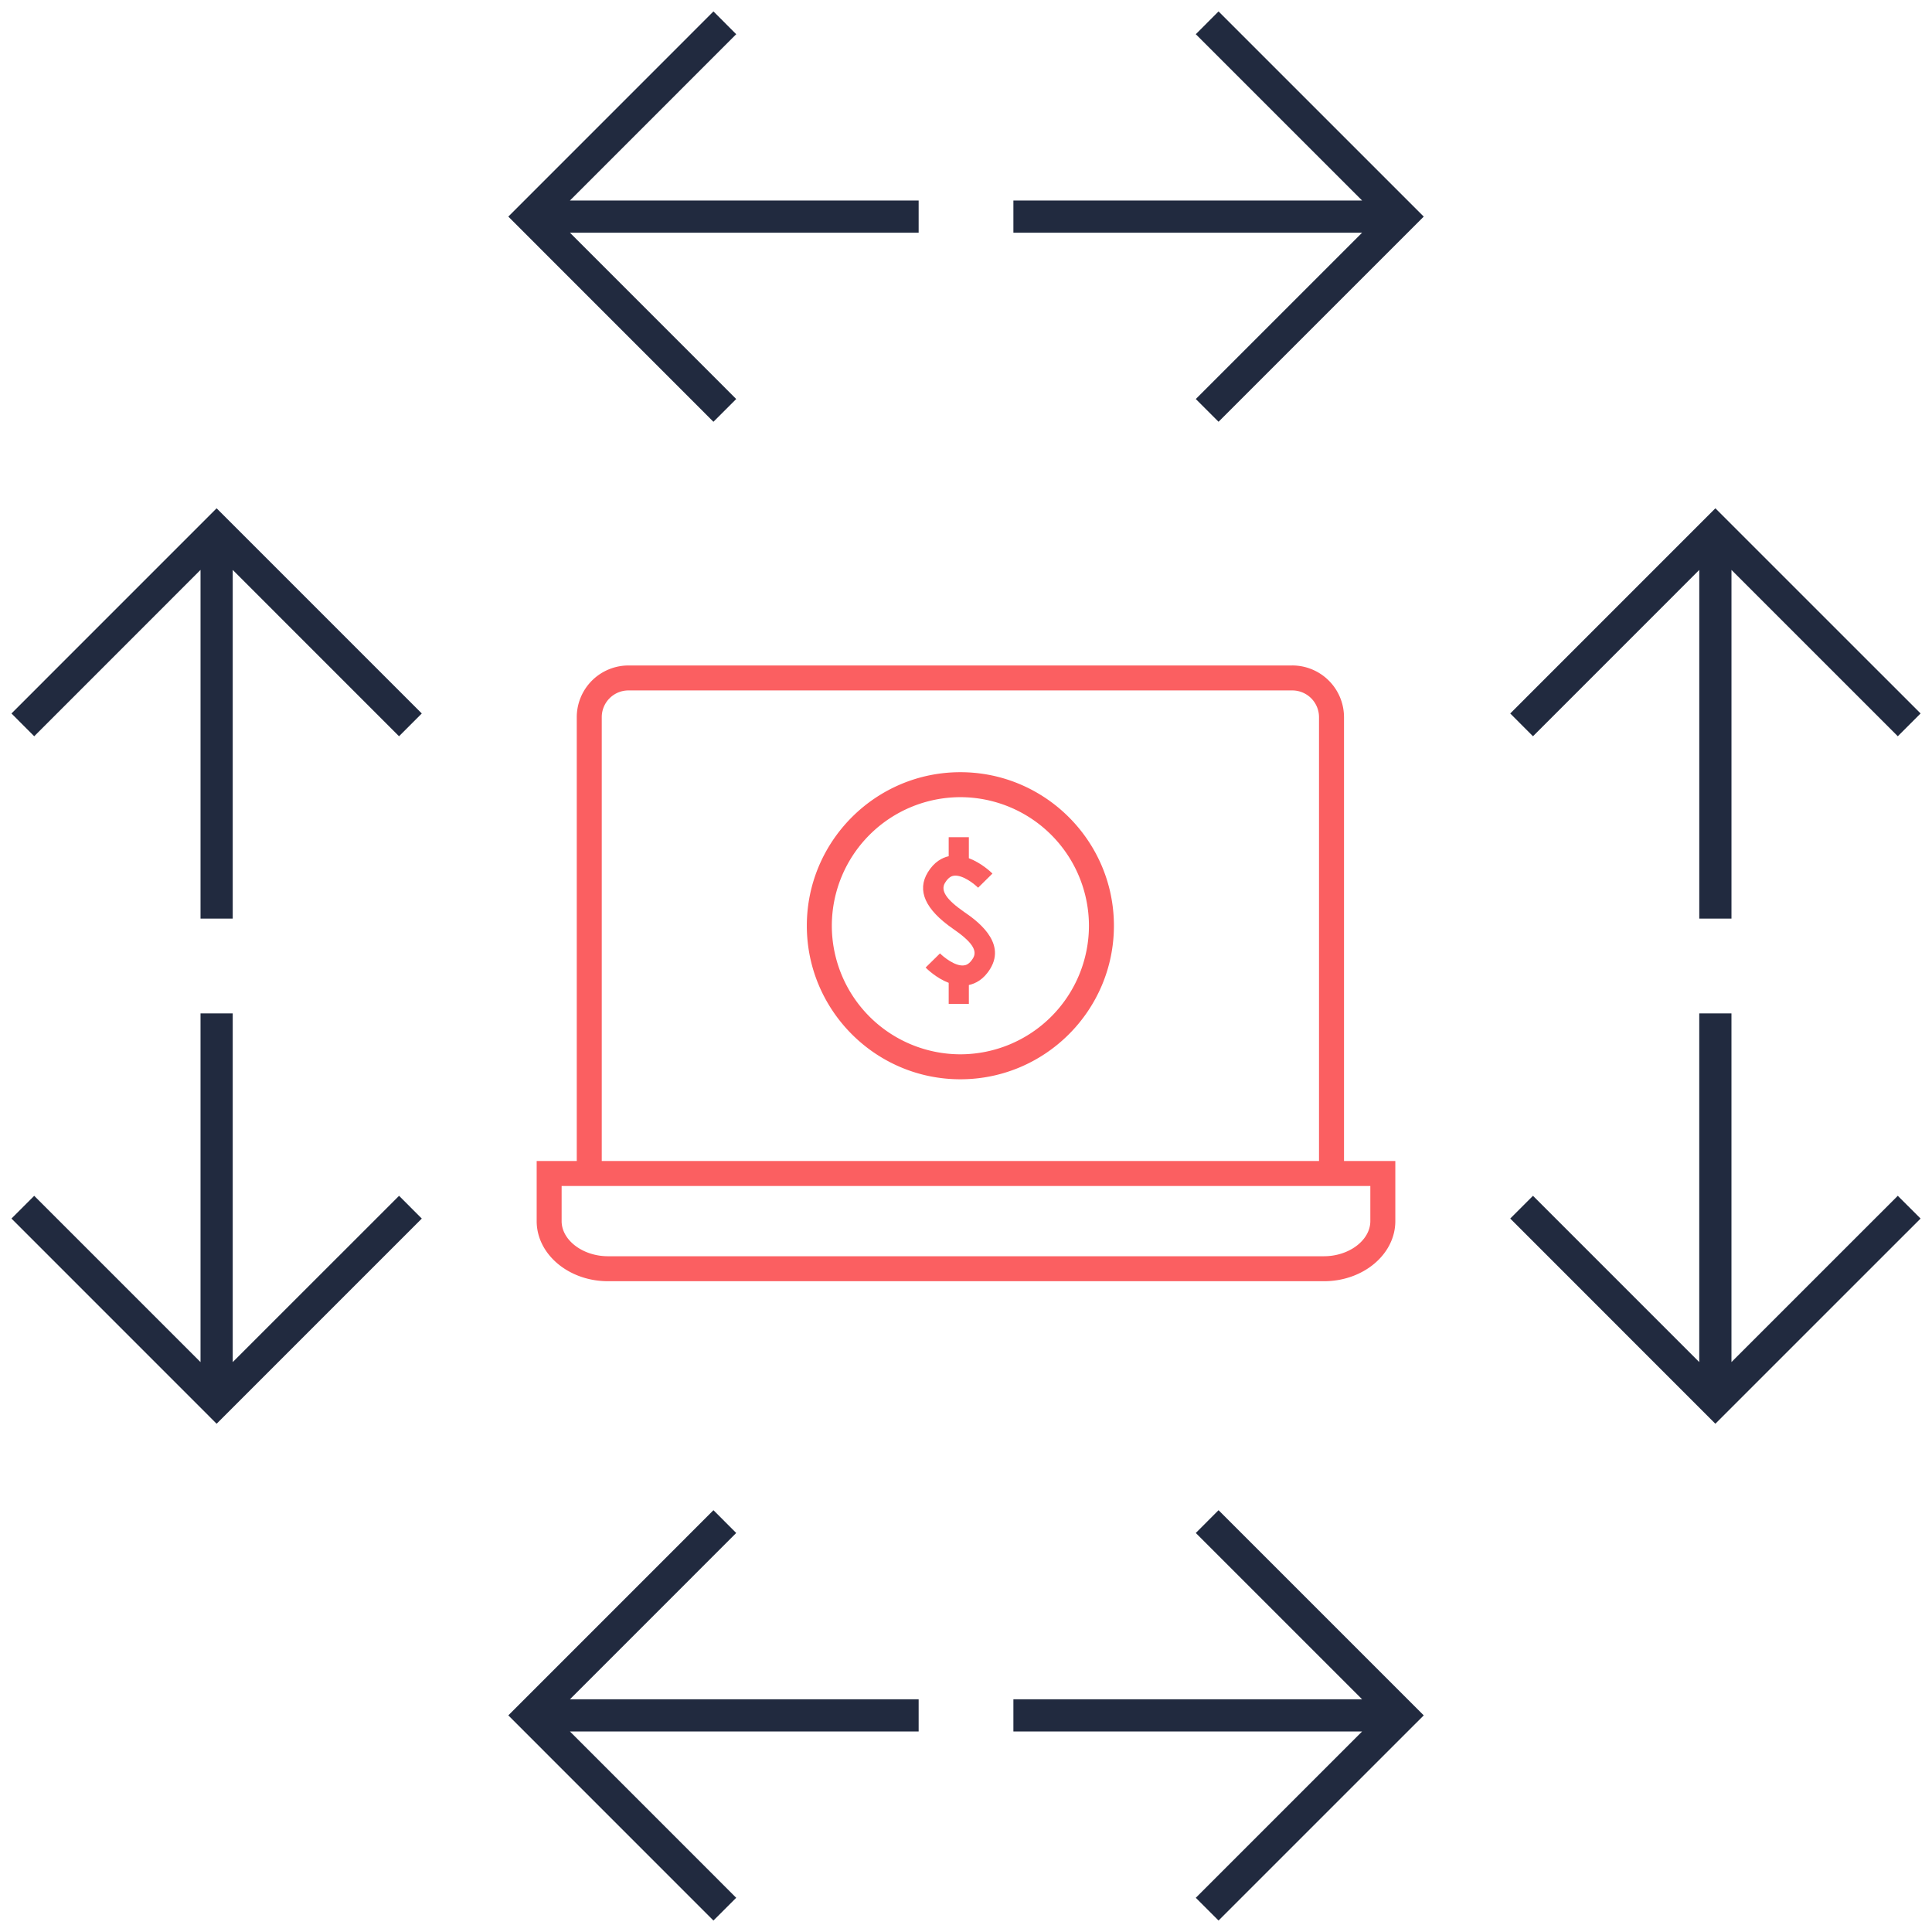 <svg viewBox="0 0 96 96" fill="none" xmlns="http://www.w3.org/2000/svg"><path d="M50.355 86.036h17.327L59.418 94.3l1.131 1.13 10.196-10.194-10.196-10.195-1.131 1.132 8.264 8.263H50.355v1.6zM36.582 94.3l-8.262-8.264h17.327v-1.6H28.32l8.262-8.263-1.131-1.132-10.193 10.195L35.45 95.43l1.131-1.13zM59.418 19.827l1.131 1.13 10.196-10.194L60.549.568 59.418 1.7l8.264 8.263H50.355v1.6h17.327l-8.264 8.264zM36.582 19.827l-8.262-8.264h17.327v-1.6H28.32L36.582 1.7 35.451.568 25.258 10.763 35.45 20.958l1.131-1.13zM84.436 28.319v17.327h1.6V28.319l8.265 8.265 1.132-1.132-10.197-10.195-10.193 10.195 1.13 1.132 8.263-8.265zM95.433 60.55L94.3 59.418l-8.265 8.263V50.355h-1.6v17.327l-8.262-8.263-1.13 1.13 10.192 10.196 10.197-10.196zM9.964 28.319v17.327h1.6V28.319l8.264 8.265 1.13-1.132-10.194-10.195L.57 35.452 1.7 36.584l8.263-8.265zM20.959 60.55l-1.13-1.131-8.265 8.263V50.355h-1.6v17.327L1.7 59.42.57 60.549l10.194 10.196 10.195-10.196z" fill="#212A3F"/><path d="M64.213 33.067H31.229a2.572 2.572 0 00-2.57 2.569V57.69h-1.992v2.986c0 1.647 1.59 2.987 3.545 2.987h35.576c1.955 0 3.545-1.34 3.545-2.986V57.69h-2.55V35.636a2.574 2.574 0 00-2.57-2.57zm3.878 25.865v1.745c0 .947-1.054 1.745-2.304 1.745H30.211c-1.25 0-2.304-.799-2.304-1.745v-1.745h40.185zm-38.19-1.24V35.635c0-.733.595-1.328 1.327-1.328h32.984a1.33 1.33 0 011.329 1.328V57.69H29.9v.001z" fill="#FB5F61"/><path d="M47.72 38.37c-4.206 0-7.629 3.423-7.629 7.63 0 4.206 3.422 7.629 7.629 7.629 4.207 0 7.63-3.423 7.63-7.63 0-4.206-3.423-7.629-7.63-7.629zm0 14.018A6.395 6.395 0 0141.333 46a6.395 6.395 0 016.387-6.389A6.396 6.396 0 0154.109 46a6.396 6.396 0 01-6.39 6.388z" fill="#FB5F61"/><path d="M47.909 45.315c-.891-.618-1.185-1.064-.952-1.447.178-.292.345-.343.454-.356.442-.045 1.02.426 1.19.598l.713-.703c-.07-.073-.554-.53-1.172-.763V41.6H47.14v.945c-.32.072-.72.276-1.04.803-.548.903-.132 1.842 1.26 2.807.928.638 1.223 1.075.989 1.46-.178.292-.344.343-.453.355-.437.056-1.02-.426-1.188-.596l-.715.703c.07.071.536.527 1.147.76v1.046h1.002v-.938c.324-.07.736-.27 1.063-.81.828-1.358-.756-2.447-1.296-2.82z" fill="#FB5F61"/></svg>
